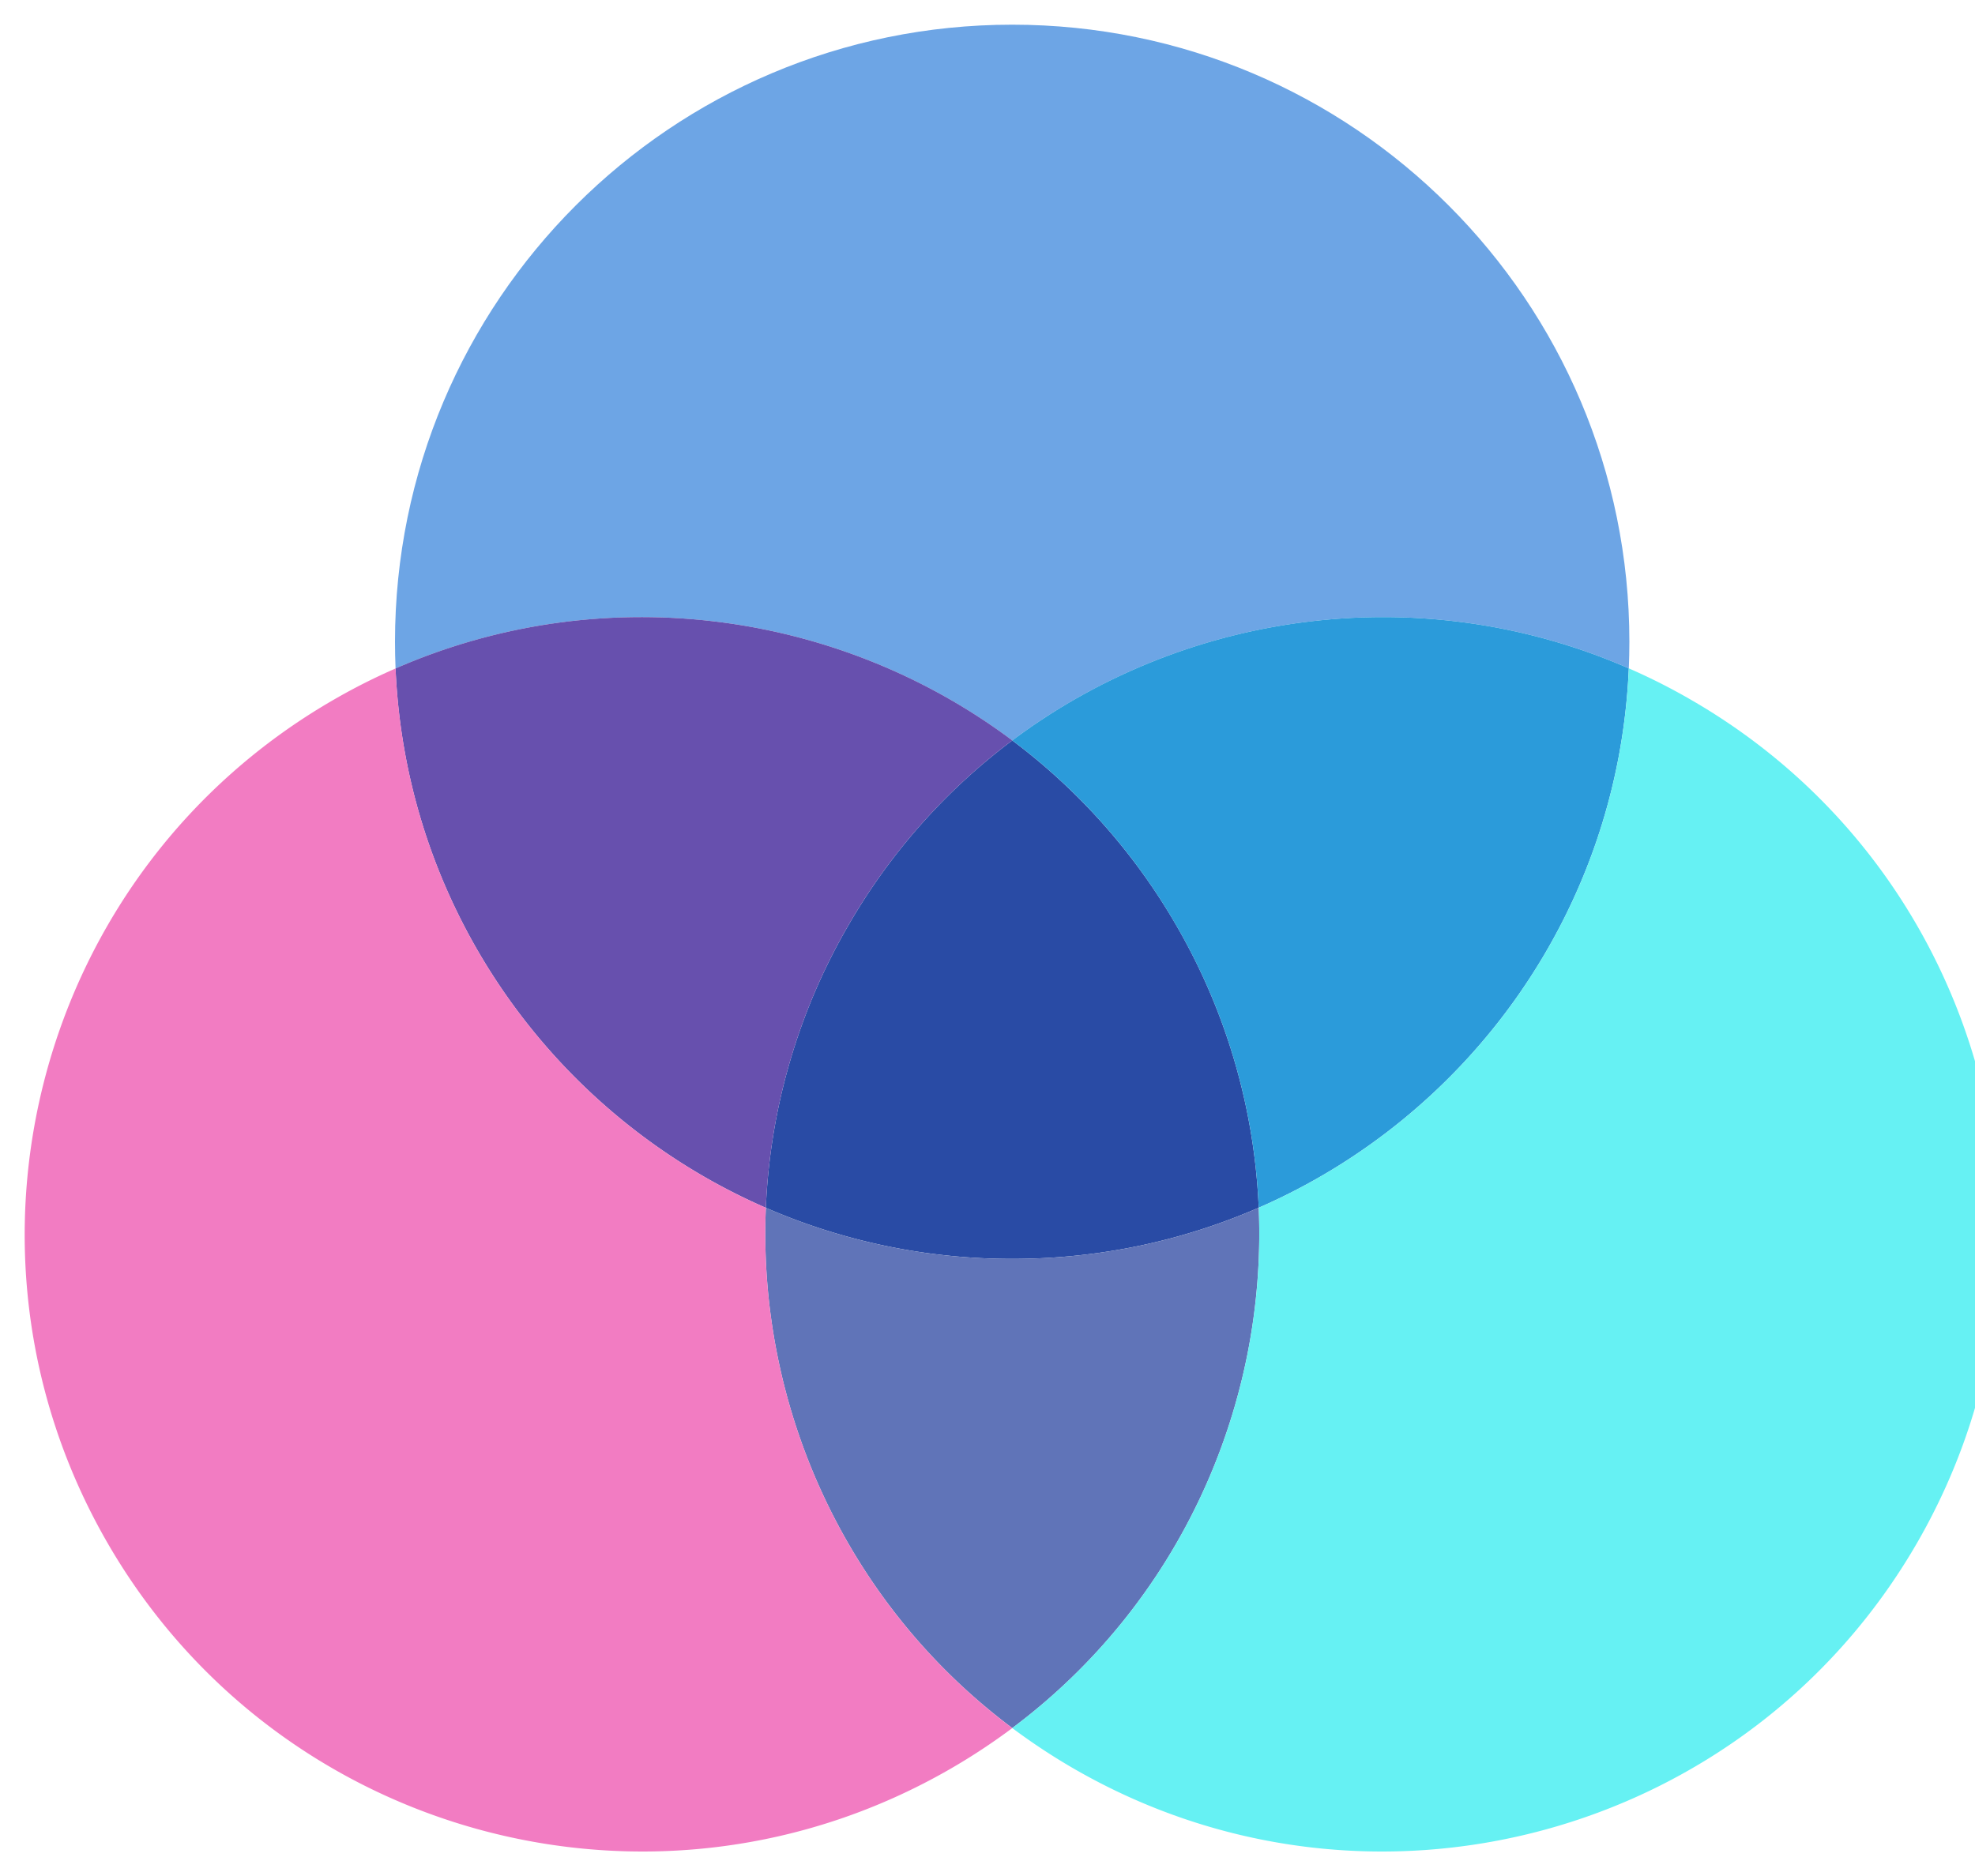 <svg xmlns="http://www.w3.org/2000/svg" viewBox="0 0 80 76">
    <path fill="#6DA5E5" d="M65.977 27.077C65.992 26.72 66 26.36 66 26 66 12.193 54.807 1 41 1S16 12.193 16 26c0 .362.008.722.023 1.08 8.385-3.663 17.93-2.364 24.98 2.916 7.05-5.278 16.59-6.578 24.974-2.92z"></path>
    <path fill="#294BA5" d="M31.022 48.93A24.95 24.95 0 0 0 41 51c3.55 0 6.927-.74 9.986-2.074a24.906 24.906 0 0 0-3.33-11.422 24.977 24.977 0 0 0-6.652-7.508 24.92 24.92 0 0 0-6.65 7.508 24.892 24.892 0 0 0-3.332 11.425z"></path>
    <path fill="#2B9BDA" d="M50.986 48.926c8.526-3.72 14.576-12.055 14.99-21.85-8.382-3.658-17.924-2.358-24.972 2.92a24.92 24.92 0 0 1 6.65 7.508 24.877 24.877 0 0 1 3.332 11.422z"></path>
    <path fill="#6750AE" d="M31.022 48.93c-8.53-3.717-14.582-12.054-15-21.85 8.386-3.663 17.932-2.364 24.982 2.916a24.92 24.92 0 0 0-6.65 7.508 24.892 24.892 0 0 0-3.332 11.425z"></path>
    <path fill="#6074B8" d="M50.986 48.926c.34 8.06-3.24 16.04-9.982 21.08-6.74-5.04-10.322-13.017-9.982-21.077A24.934 24.934 0 0 0 41 51c3.55 0 6.927-.74 9.986-2.074z"></path>
    <path fill="#66F1F3" d="M41.004 70.007c.79.59 1.624 1.142 2.5 1.648 11.957 6.903 27.247 2.806 34.15-9.15 6.904-11.958 2.807-27.248-9.15-34.15a24.74 24.74 0 0 0-2.527-1.278c-.415 9.794-6.465 18.13-14.99 21.85.34 8.06-3.242 16.04-9.983 21.08z"></path>
    <path fill="#F27CC2" d="M41.004 70.007c-.79.59-1.624 1.142-2.5 1.648-11.957 6.903-27.247 2.806-34.15-9.15-6.904-11.958-2.807-27.248 9.15-34.15a24.701 24.701 0 0 1 2.52-1.274c.416 9.796 6.47 18.133 14.998 21.85-.34 8.06 3.243 16.037 9.982 21.077z"></path>
</svg>